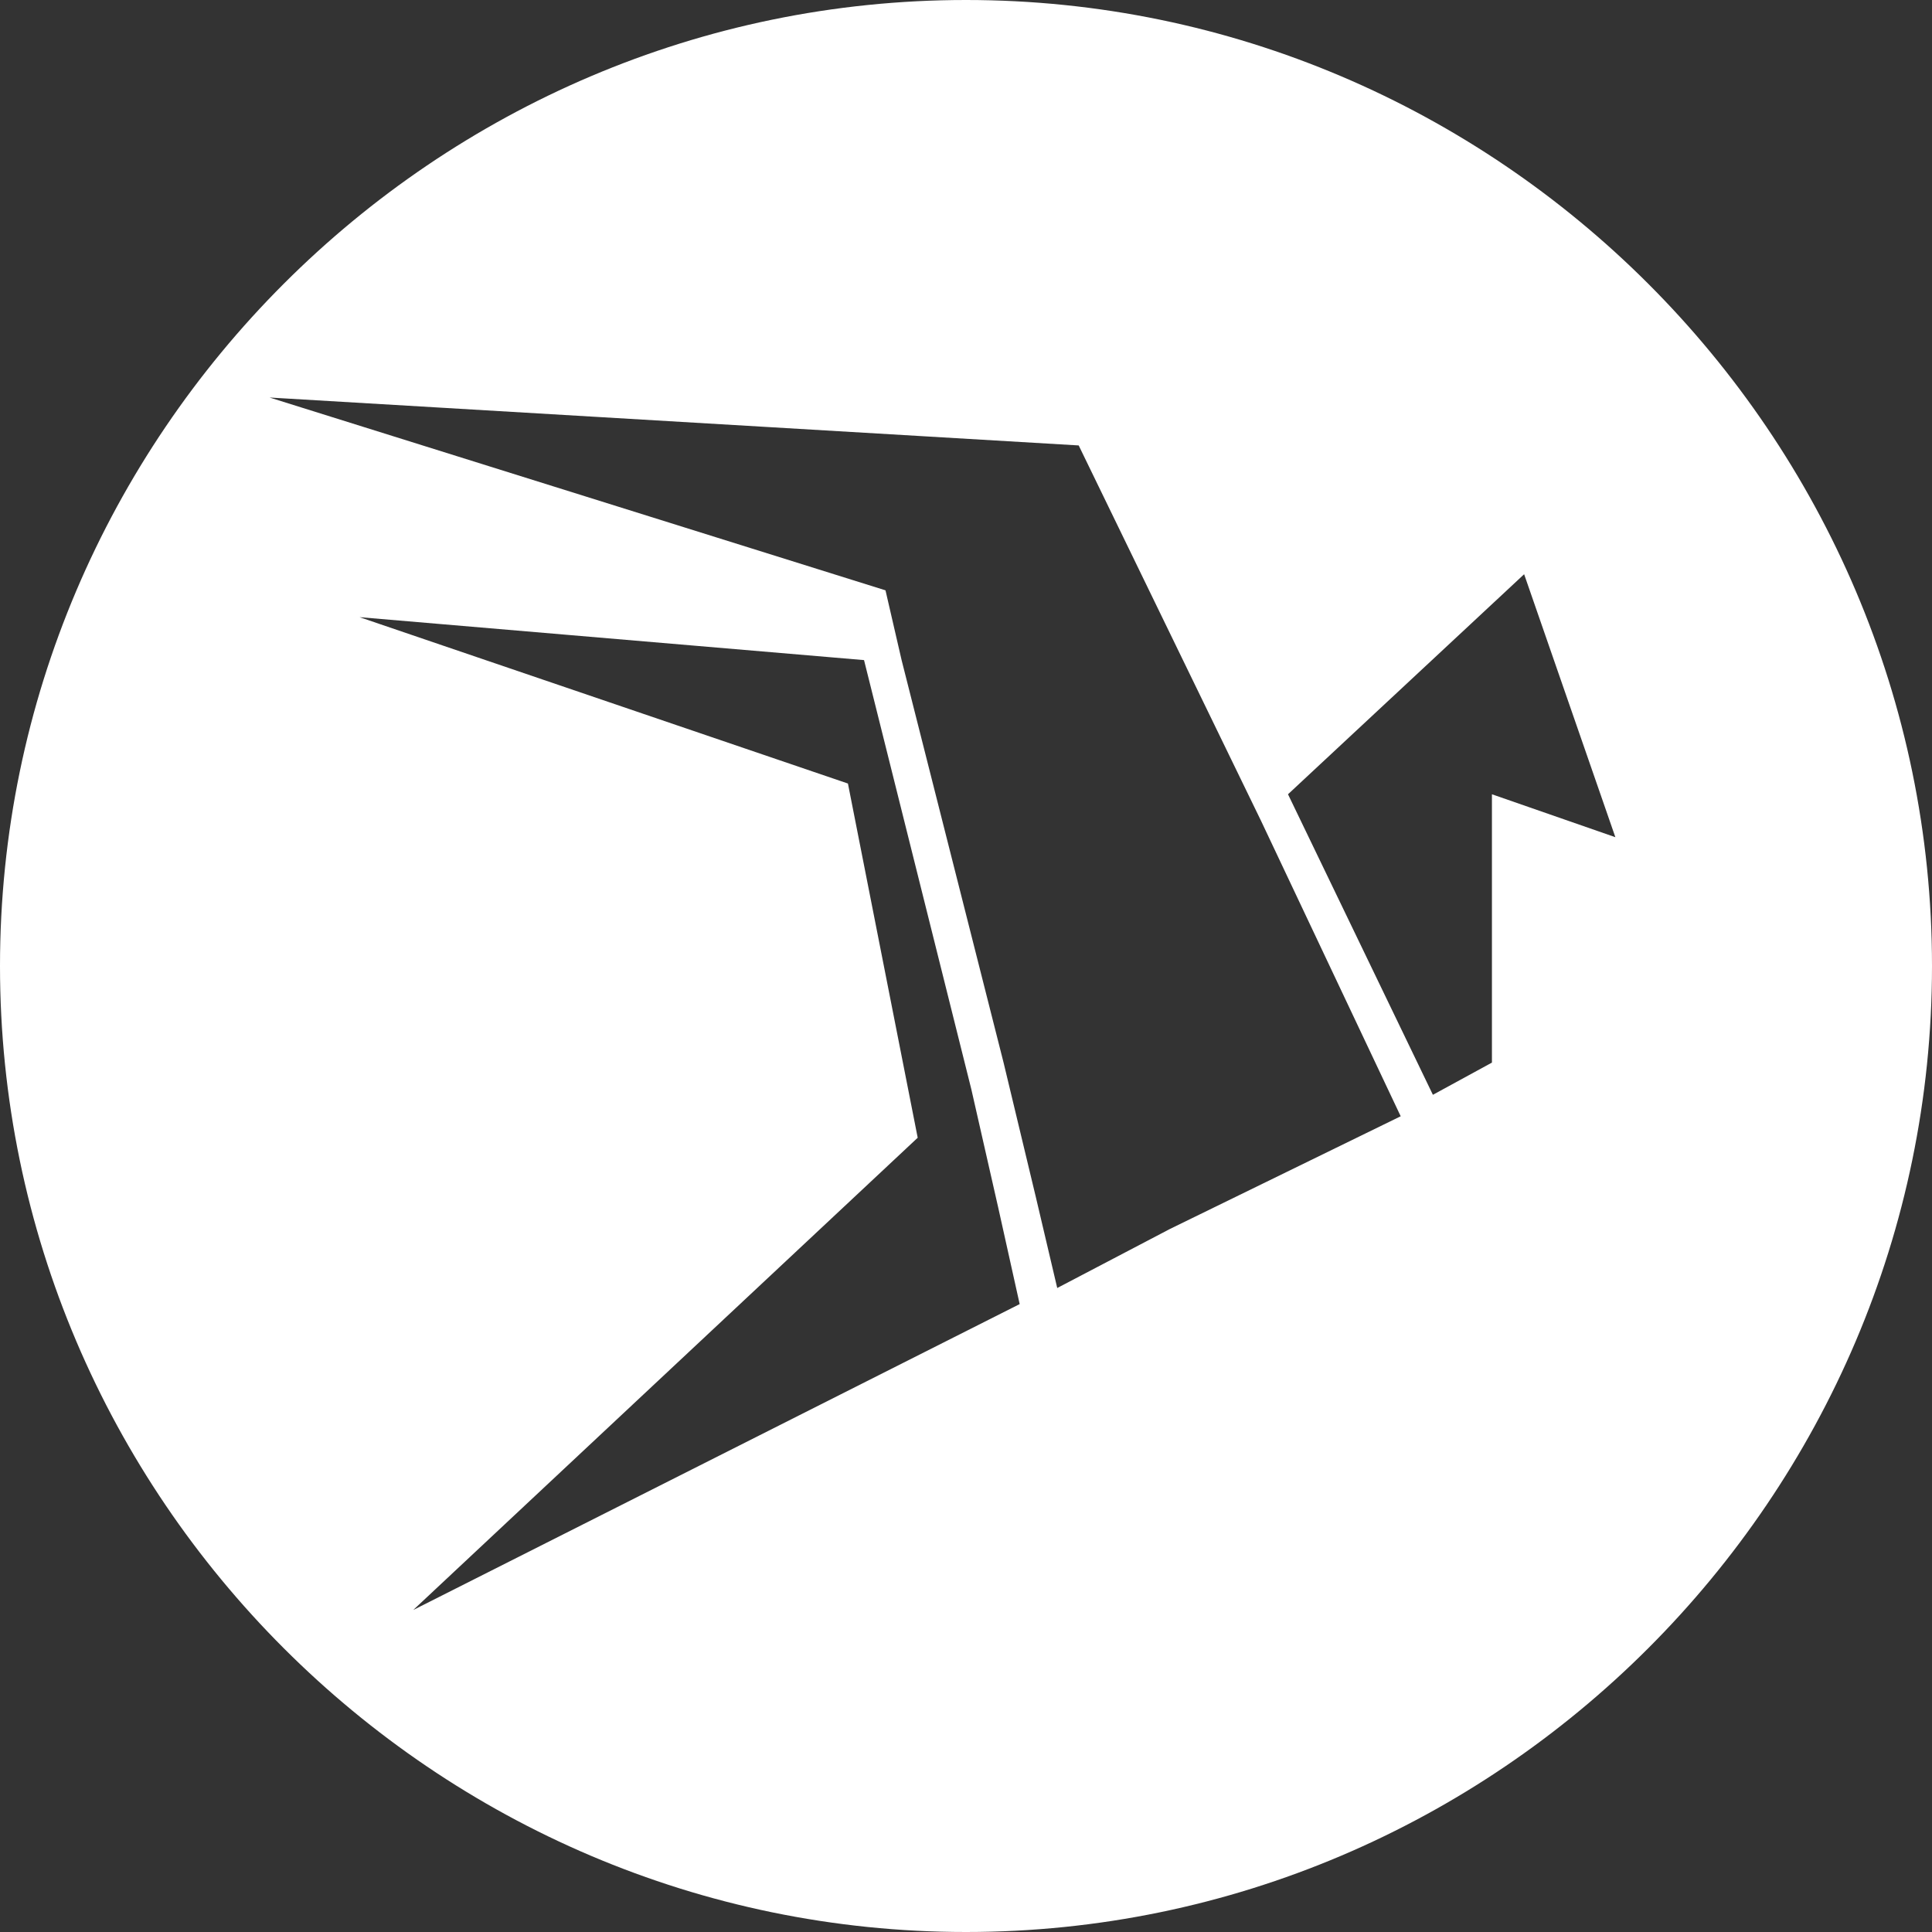<?xml version="1.0" encoding="utf-8"?>
<!-- Generator: Adobe Illustrator 21.1.0, SVG Export Plug-In . SVG Version: 6.00 Build 0)  -->
<svg version="1.1" id="Слой_1" xmlns="http://www.w3.org/2000/svg" xmlns:xlink="http://www.w3.org/1999/xlink" x="0px" y="0px"
	 viewBox="0 0 36 36" style="enable-background:new 0 0 36 36;" xml:space="preserve">
<rect x="0" y="0" width="36" height="36" fill="#333333" stroke="none"/>
<style type="text/css">
	.st0{fill:#FFFFFF;}
</style>
<g>
	<path class="st0" d="M18,0C8.1,0,0,8.1,0,18c0,9.9,8.1,18,18,18s18-8.1,18-18C36,8.1,27.9,0,18,0z M7.7,30l9.4-8.8l-1.3-6.6
		l-9.1-3.1l9.4,0.8l2,8l0.5,2.2l0.4,1.8L7.7,30z M21.8,22.9l-2.1,1.1v0l-0.4-1.7l-0.6-2.5l-1.9-7.5L16.5,11L5,7.4h0l-0.1,0l15.2,0.9
		l0,0l3.4,7l2.6,5.5L21.8,22.9z M27.8,14.8v5l-1.1,0.6l-2.7-5.6l4.4-4.1l1.7,4.9L27.8,14.8z"/>
</g>
</svg>

